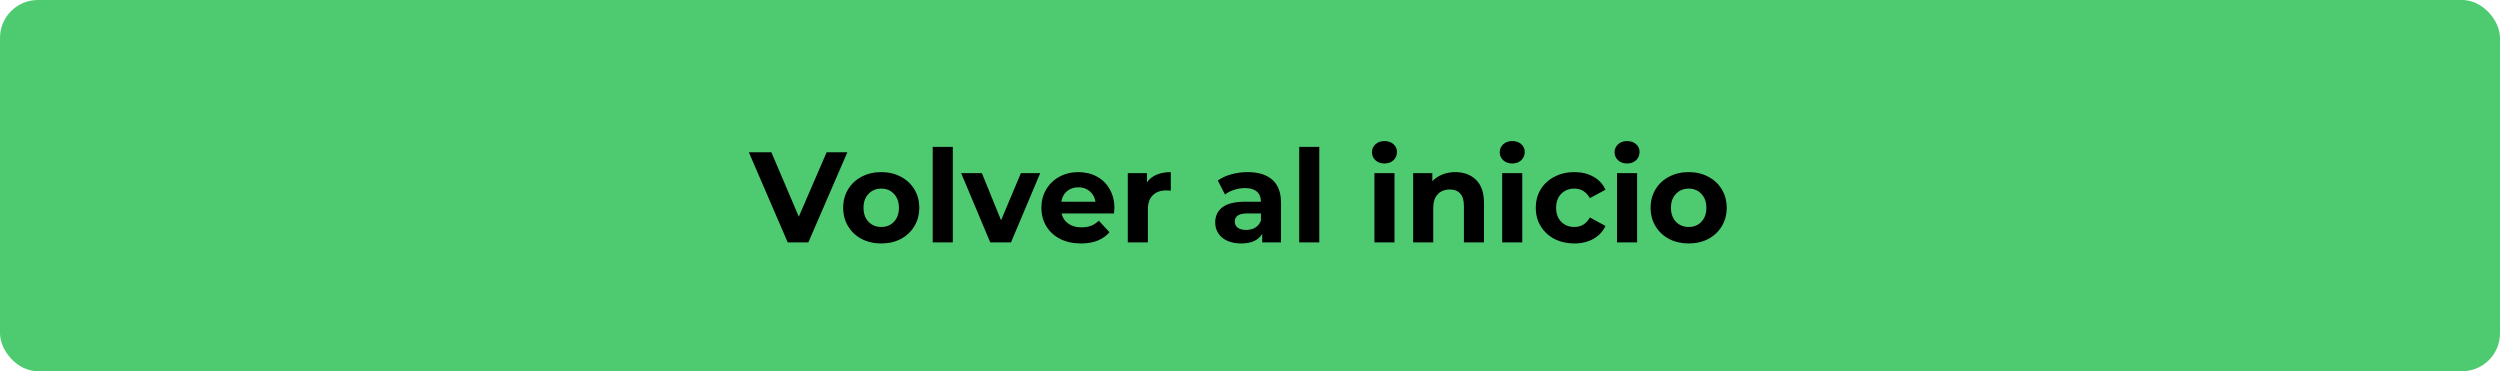 <svg width="330" height="49" viewBox="0 0 330 49" fill="none" xmlns="http://www.w3.org/2000/svg">
<rect width="330" height="49" rx="5" fill="#4ECB71"/>
<path d="M111.852 20.1L106.701 32H103.981L98.847 20.1H101.822L105.443 28.6L109.115 20.1H111.852ZM116.33 32.136C115.367 32.136 114.5 31.938 113.729 31.541C112.97 31.133 112.375 30.572 111.944 29.858C111.513 29.144 111.298 28.334 111.298 27.427C111.298 26.52 111.513 25.71 111.944 24.996C112.375 24.282 112.97 23.727 113.729 23.33C114.5 22.922 115.367 22.718 116.33 22.718C117.293 22.718 118.155 22.922 118.914 23.33C119.673 23.727 120.268 24.282 120.699 24.996C121.13 25.71 121.345 26.52 121.345 27.427C121.345 28.334 121.13 29.144 120.699 29.858C120.268 30.572 119.673 31.133 118.914 31.541C118.155 31.938 117.293 32.136 116.33 32.136ZM116.33 29.96C117.01 29.96 117.565 29.733 117.996 29.28C118.438 28.815 118.659 28.198 118.659 27.427C118.659 26.656 118.438 26.044 117.996 25.591C117.565 25.126 117.01 24.894 116.33 24.894C115.65 24.894 115.089 25.126 114.647 25.591C114.205 26.044 113.984 26.656 113.984 27.427C113.984 28.198 114.205 28.815 114.647 29.28C115.089 29.733 115.65 29.96 116.33 29.96ZM123.118 19.386H125.77V32H123.118V19.386ZM137.309 22.854L133.45 32H130.713L126.871 22.854H129.608L132.141 29.076L134.759 22.854H137.309ZM147.101 27.461C147.101 27.495 147.084 27.733 147.05 28.175H140.131C140.256 28.742 140.55 29.189 141.015 29.518C141.48 29.847 142.058 30.011 142.749 30.011C143.225 30.011 143.644 29.943 144.007 29.807C144.381 29.66 144.727 29.433 145.044 29.127L146.455 30.657C145.594 31.643 144.336 32.136 142.681 32.136C141.65 32.136 140.737 31.938 139.944 31.541C139.151 31.133 138.539 30.572 138.108 29.858C137.677 29.144 137.462 28.334 137.462 27.427C137.462 26.532 137.672 25.727 138.091 25.013C138.522 24.288 139.105 23.727 139.842 23.33C140.59 22.922 141.423 22.718 142.341 22.718C143.236 22.718 144.047 22.911 144.772 23.296C145.497 23.681 146.064 24.237 146.472 24.962C146.891 25.676 147.101 26.509 147.101 27.461ZM142.358 24.724C141.757 24.724 141.253 24.894 140.845 25.234C140.437 25.574 140.188 26.039 140.097 26.628H144.602C144.511 26.05 144.262 25.591 143.854 25.251C143.446 24.9 142.947 24.724 142.358 24.724ZM151.4 24.061C151.717 23.619 152.142 23.285 152.675 23.058C153.219 22.831 153.842 22.718 154.545 22.718V25.166C154.25 25.143 154.052 25.132 153.95 25.132C153.19 25.132 152.595 25.347 152.165 25.778C151.734 26.197 151.519 26.832 151.519 27.682V32H148.867V22.854H151.4V24.061ZM164.691 22.718C166.108 22.718 167.196 23.058 167.955 23.738C168.715 24.407 169.094 25.421 169.094 26.781V32H166.612V30.861C166.114 31.711 165.184 32.136 163.824 32.136C163.122 32.136 162.51 32.017 161.988 31.779C161.478 31.541 161.087 31.212 160.815 30.793C160.543 30.374 160.407 29.898 160.407 29.365C160.407 28.515 160.725 27.846 161.359 27.359C162.005 26.872 162.997 26.628 164.334 26.628H166.442C166.442 26.05 166.267 25.608 165.915 25.302C165.564 24.985 165.037 24.826 164.334 24.826C163.847 24.826 163.365 24.905 162.889 25.064C162.425 25.211 162.028 25.415 161.699 25.676L160.747 23.823C161.246 23.472 161.841 23.2 162.532 23.007C163.235 22.814 163.955 22.718 164.691 22.718ZM164.487 30.351C164.941 30.351 165.343 30.249 165.694 30.045C166.046 29.83 166.295 29.518 166.442 29.11V28.175H164.623C163.535 28.175 162.991 28.532 162.991 29.246C162.991 29.586 163.122 29.858 163.382 30.062C163.654 30.255 164.023 30.351 164.487 30.351ZM171.495 19.386H174.147V32H171.495V19.386ZM181.422 22.854H184.074V32H181.422V22.854ZM182.748 21.579C182.261 21.579 181.864 21.437 181.558 21.154C181.252 20.871 181.099 20.519 181.099 20.1C181.099 19.681 181.252 19.329 181.558 19.046C181.864 18.763 182.261 18.621 182.748 18.621C183.236 18.621 183.632 18.757 183.938 19.029C184.244 19.301 184.397 19.641 184.397 20.049C184.397 20.491 184.244 20.859 183.938 21.154C183.632 21.437 183.236 21.579 182.748 21.579ZM192.095 22.718C193.228 22.718 194.14 23.058 194.832 23.738C195.534 24.418 195.886 25.427 195.886 26.764V32H193.234V27.172C193.234 26.447 193.075 25.908 192.758 25.557C192.44 25.194 191.981 25.013 191.381 25.013C190.712 25.013 190.179 25.223 189.783 25.642C189.386 26.05 189.188 26.662 189.188 27.478V32H186.536V22.854H189.069V23.925C189.42 23.54 189.856 23.245 190.378 23.041C190.899 22.826 191.471 22.718 192.095 22.718ZM198.289 22.854H200.941V32H198.289V22.854ZM199.615 21.579C199.128 21.579 198.731 21.437 198.425 21.154C198.119 20.871 197.966 20.519 197.966 20.1C197.966 19.681 198.119 19.329 198.425 19.046C198.731 18.763 199.128 18.621 199.615 18.621C200.103 18.621 200.499 18.757 200.805 19.029C201.111 19.301 201.264 19.641 201.264 20.049C201.264 20.491 201.111 20.859 200.805 21.154C200.499 21.437 200.103 21.579 199.615 21.579ZM207.823 32.136C206.848 32.136 205.97 31.938 205.188 31.541C204.417 31.133 203.811 30.572 203.369 29.858C202.938 29.144 202.723 28.334 202.723 27.427C202.723 26.52 202.938 25.71 203.369 24.996C203.811 24.282 204.417 23.727 205.188 23.33C205.97 22.922 206.848 22.718 207.823 22.718C208.786 22.718 209.625 22.922 210.339 23.33C211.064 23.727 211.591 24.299 211.92 25.047L209.863 26.152C209.387 25.313 208.701 24.894 207.806 24.894C207.114 24.894 206.542 25.121 206.089 25.574C205.635 26.027 205.409 26.645 205.409 27.427C205.409 28.209 205.635 28.827 206.089 29.28C206.542 29.733 207.114 29.96 207.806 29.96C208.712 29.96 209.398 29.541 209.863 28.702L211.92 29.824C211.591 30.549 211.064 31.116 210.339 31.524C209.625 31.932 208.786 32.136 207.823 32.136ZM213.447 22.854H216.099V32H213.447V22.854ZM214.773 21.579C214.285 21.579 213.889 21.437 213.583 21.154C213.277 20.871 213.124 20.519 213.124 20.1C213.124 19.681 213.277 19.329 213.583 19.046C213.889 18.763 214.285 18.621 214.773 18.621C215.26 18.621 215.657 18.757 215.963 19.029C216.269 19.301 216.422 19.641 216.422 20.049C216.422 20.491 216.269 20.859 215.963 21.154C215.657 21.437 215.26 21.579 214.773 21.579ZM222.912 32.136C221.949 32.136 221.082 31.938 220.311 31.541C219.552 31.133 218.957 30.572 218.526 29.858C218.095 29.144 217.88 28.334 217.88 27.427C217.88 26.52 218.095 25.71 218.526 24.996C218.957 24.282 219.552 23.727 220.311 23.33C221.082 22.922 221.949 22.718 222.912 22.718C223.875 22.718 224.737 22.922 225.496 23.33C226.255 23.727 226.85 24.282 227.281 24.996C227.712 25.71 227.927 26.52 227.927 27.427C227.927 28.334 227.712 29.144 227.281 29.858C226.85 30.572 226.255 31.133 225.496 31.541C224.737 31.938 223.875 32.136 222.912 32.136ZM222.912 29.96C223.592 29.96 224.147 29.733 224.578 29.28C225.02 28.815 225.241 28.198 225.241 27.427C225.241 26.656 225.02 26.044 224.578 25.591C224.147 25.126 223.592 24.894 222.912 24.894C222.232 24.894 221.671 25.126 221.229 25.591C220.787 26.044 220.566 26.656 220.566 27.427C220.566 28.198 220.787 28.815 221.229 29.28C221.671 29.733 222.232 29.96 222.912 29.96Z" fill="black"/>
</svg>
